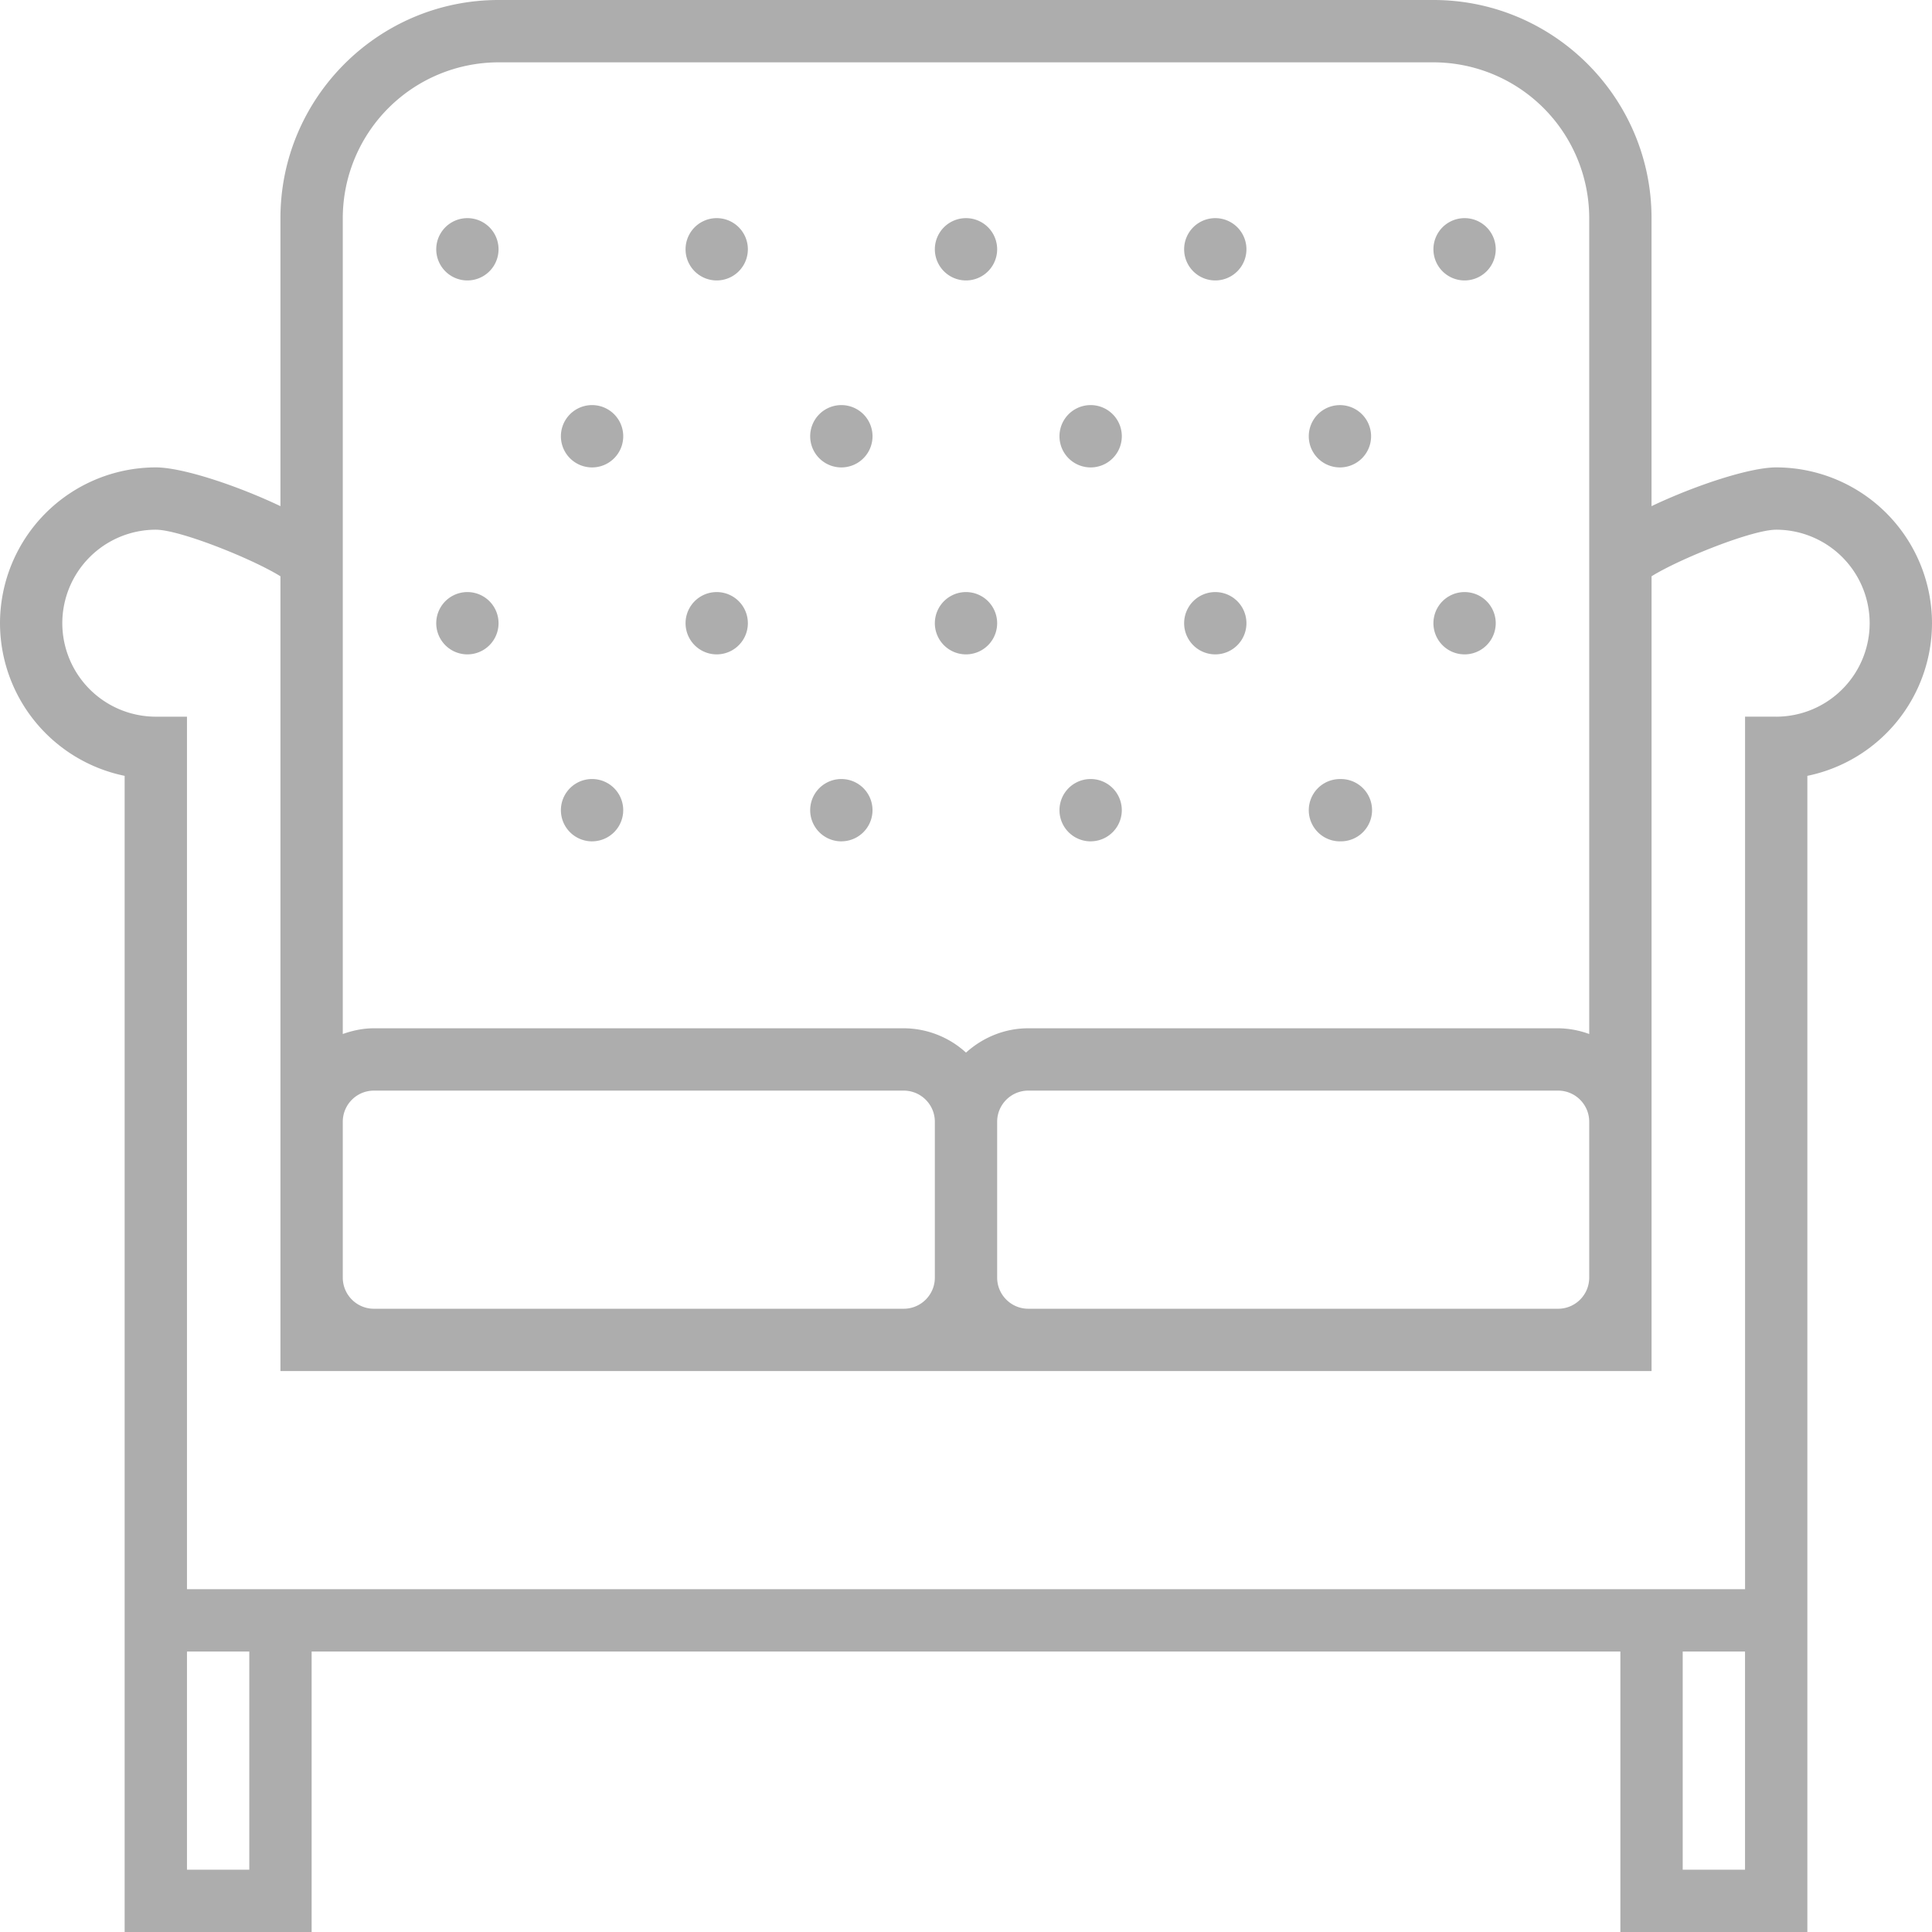 <svg width="64" height="64" fill="none" xmlns="http://www.w3.org/2000/svg"><g opacity=".4" fill="#333"><path d="M58.839 15.483c-.888 0-2.705.606-4.13 1.284V7.226C54.71 3.242 51.468 0 47.485 0H16.516C12.533 0 9.29 3.242 9.29 7.226v9.541c-1.424-.678-3.241-1.284-4.129-1.284A5.167 5.167 0 000 20.644a5.17 5.17 0 004.129 5.057V64h6.194v-9.291h43.354V64h6.194V25.701A5.17 5.17 0 0064 20.644a5.167 5.167 0 00-5.161-5.161zM11.355 42.322V37.16c0-.57.462-1.032 1.032-1.032h17.549c.57 0 1.032.462 1.032 1.032v5.162c0 .57-.463 1.032-1.032 1.032H12.387c-.57 0-1.032-.463-1.032-1.032zm21.677 0V37.16c0-.57.463-1.032 1.033-1.032h17.548c.57 0 1.032.462 1.032 1.032v5.162c0 .57-.462 1.032-1.032 1.032H34.065c-.57 0-1.033-.463-1.033-1.032zM11.355 7.226a5.167 5.167 0 015.161-5.161h30.968a5.167 5.167 0 015.161 5.16v27.028a3.063 3.063 0 00-1.032-.19H34.065c-.796 0-1.516.311-2.065.806a3.072 3.072 0 00-2.064-.806H12.387c-.363 0-.708.075-1.032.19V7.226zm-3.097 54.71H6.194v-7.227h2.064v7.226zm49.548 0h-2.064v-7.227h2.064v7.226zM58.84 23.74h-1.033v28.903H6.194V23.741H5.16a3.1 3.1 0 01-3.096-3.097 3.1 3.1 0 013.096-3.097c.792 0 3.187.958 4.13 1.543v26.328h45.42V19.09c.942-.585 3.337-1.543 4.129-1.543a3.1 3.1 0 013.096 3.097 3.1 3.1 0 01-3.096 3.097z"/><path d="M15.483 9.29a1.032 1.032 0 100-2.064 1.032 1.032 0 000 2.064zm8.259 0a1.032 1.032 0 100-2.064 1.032 1.032 0 000 2.064zm8.258 0a1.032 1.032 0 100-2.064 1.032 1.032 0 000 2.064zm8.258 0a1.032 1.032 0 100-2.064 1.032 1.032 0 000 2.064zm8.258 0a1.032 1.032 0 100-2.064 1.032 1.032 0 000 2.064zm-28.903 6.194a1.032 1.032 0 100-2.065 1.032 1.032 0 000 2.065zm8.258 0a1.032 1.032 0 100-2.065 1.032 1.032 0 000 2.065zm8.258 0a1.032 1.032 0 100-2.065 1.032 1.032 0 000 2.065zm8.258 0a1.032 1.032 0 100-2.064 1.032 1.032 0 000 2.064zm-28.904 6.193a1.032 1.032 0 100-2.064 1.032 1.032 0 000 2.064zm8.259 0a1.032 1.032 0 100-2.064 1.032 1.032 0 000 2.064zm8.258 0a1.032 1.032 0 100-2.064 1.032 1.032 0 000 2.064zm8.258 0a1.032 1.032 0 100-2.064 1.032 1.032 0 000 2.064zm8.258 0a1.032 1.032 0 100-2.064 1.032 1.032 0 000 2.064zM19.613 27.87a1.032 1.032 0 100-2.064 1.032 1.032 0 000 2.065zm8.258 0a1.032 1.032 0 100-2.064 1.032 1.032 0 000 2.065zm8.258 0a1.032 1.032 0 100-2.064 1.032 1.032 0 000 2.065zm8.258 0a1.032 1.032 0 100-2.063 1.032 1.032 0 000 2.064z"/></g></svg>